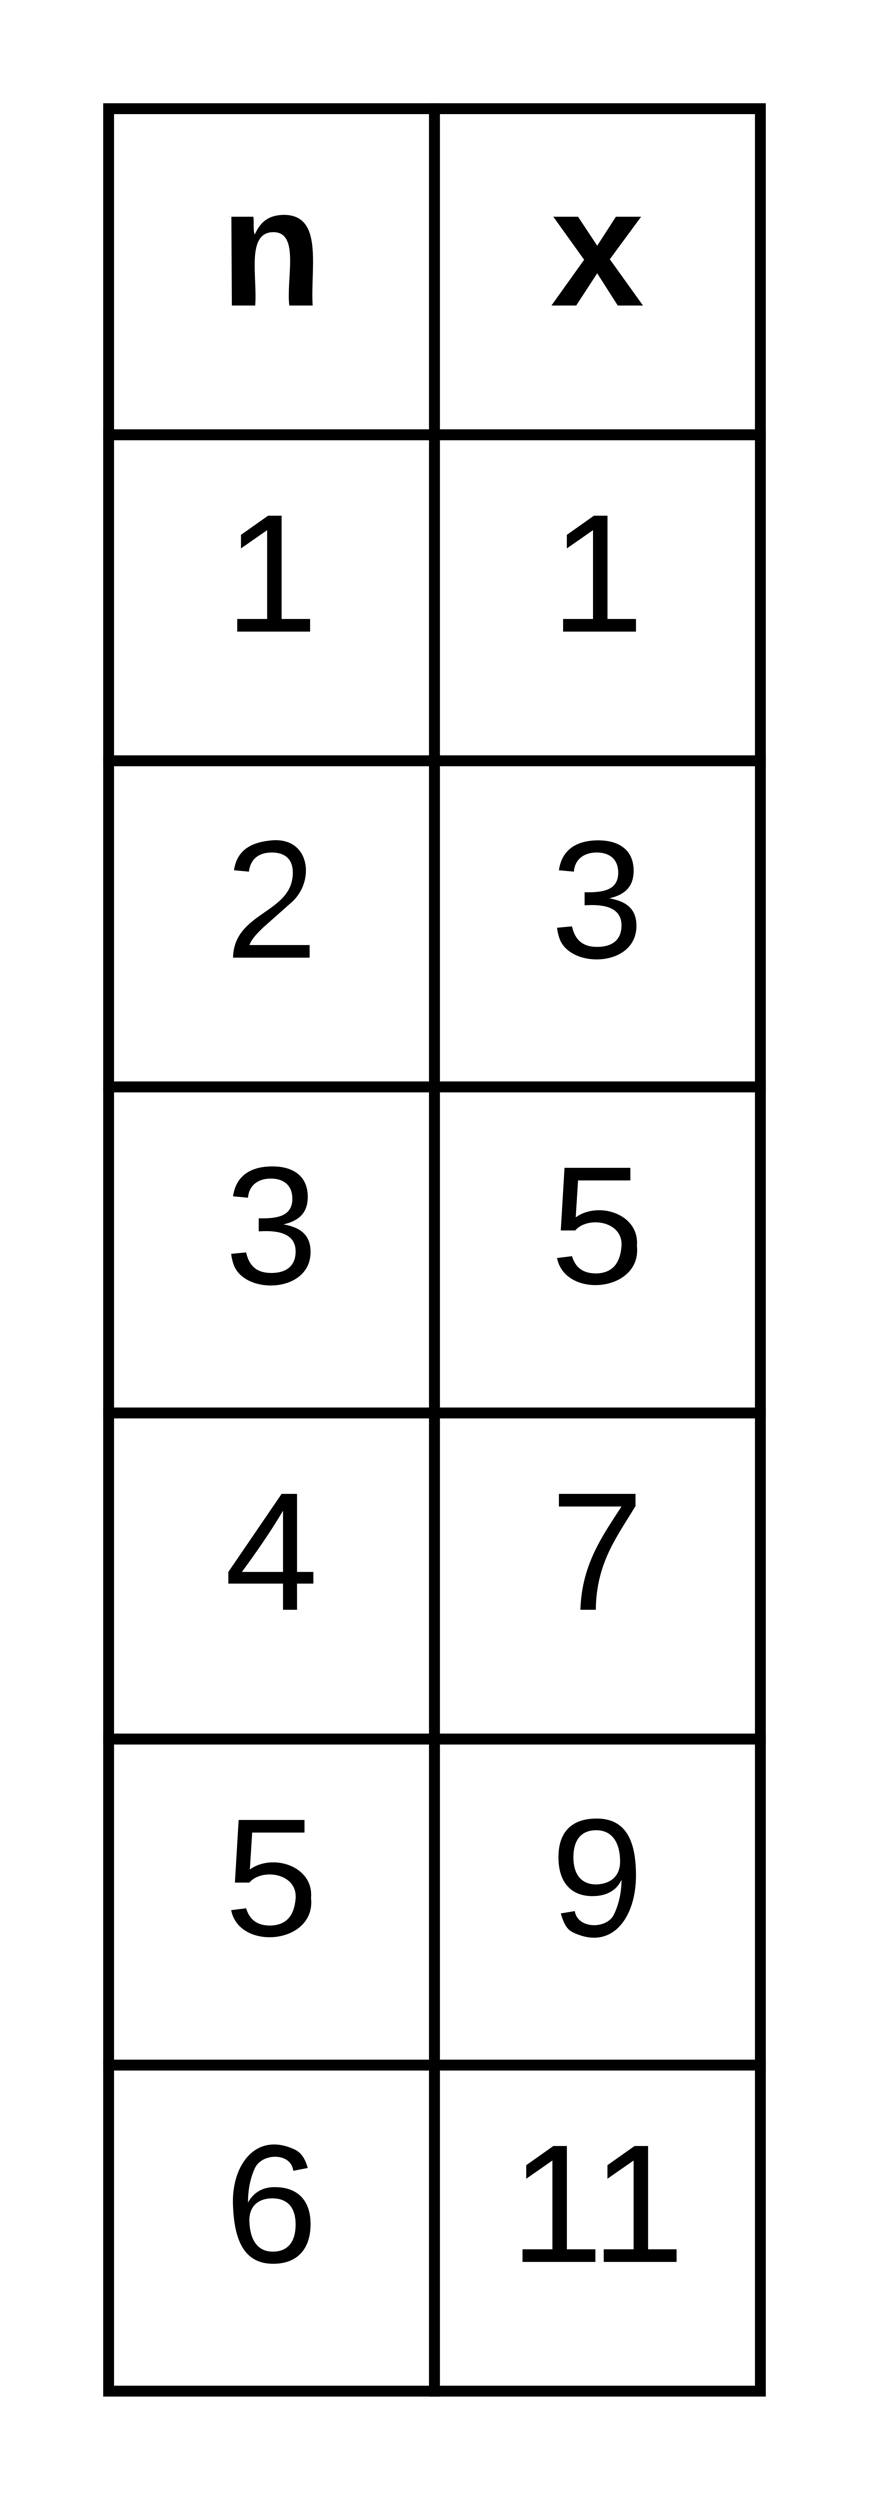 <svg xmlns="http://www.w3.org/2000/svg" xmlns:xlink="http://www.w3.org/1999/xlink" xmlns:lucid="lucid" width="160" height="460"><g transform="translate(-520 -146)" lucid:page-tab-id="yG0L3V_T5ZjH"><path d="M0 0h1760v1360H0z" fill="#fff"/><path d="M540 226h60v60h-60z" stroke="#000" stroke-width="2" fill="#fff"/><use xlink:href="#a" transform="matrix(1,0,0,1,545,231) translate(16.358 31.222)"/><path d="M540 526h60v60h-60z" stroke="#000" stroke-width="2" fill="#fff"/><use xlink:href="#b" transform="matrix(1,0,0,1,545,531) translate(16.358 31.222)"/><path d="M540 466h60v60h-60z" stroke="#000" stroke-width="2" fill="#fff"/><use xlink:href="#c" transform="matrix(1,0,0,1,545,471) translate(16.358 31.222)"/><path d="M540 406h60v60h-60z" stroke="#000" stroke-width="2" fill="#fff"/><use xlink:href="#d" transform="matrix(1,0,0,1,545,411) translate(16.358 31.222)"/><path d="M540 346h60v60h-60z" stroke="#000" stroke-width="2" fill="#fff"/><use xlink:href="#e" transform="matrix(1,0,0,1,545,351) translate(16.358 31.222)"/><path d="M540 286h60v60h-60z" stroke="#000" stroke-width="2" fill="#fff"/><use xlink:href="#f" transform="matrix(1,0,0,1,545,291) translate(16.358 31.222)"/><path d="M600 226h60v60h-60z" stroke="#000" stroke-width="2" fill="#fff"/><use xlink:href="#a" transform="matrix(1,0,0,1,605,231) translate(16.358 31.222)"/><path d="M600 526h60v60h-60z" stroke="#000" stroke-width="2" fill="#fff"/><use xlink:href="#g" transform="matrix(1,0,0,1,605,531) translate(8.883 31.222)"/><path d="M600 466h60v60h-60z" stroke="#000" stroke-width="2" fill="#fff"/><use xlink:href="#h" transform="matrix(1,0,0,1,605,471) translate(16.358 31.222)"/><path d="M600 406h60v60h-60z" stroke="#000" stroke-width="2" fill="#fff"/><use xlink:href="#i" transform="matrix(1,0,0,1,605,411) translate(16.358 31.222)"/><path d="M600 346h60v60h-60z" stroke="#000" stroke-width="2" fill="#fff"/><use xlink:href="#c" transform="matrix(1,0,0,1,605,351) translate(16.358 31.222)"/><path d="M600 286h60v60h-60z" stroke="#000" stroke-width="2" fill="#fff"/><use xlink:href="#e" transform="matrix(1,0,0,1,605,291) translate(16.358 31.222)"/><path d="M540 166h60v60h-60z" stroke="#000" stroke-width="2" fill="#fff"/><use xlink:href="#j" transform="matrix(1,0,0,1,545,171) translate(15.537 31.222)"/><path d="M600 166h60v60h-60z" stroke="#000" stroke-width="2" fill="#fff"/><use xlink:href="#k" transform="matrix(1,0,0,1,605,171) translate(16.358 31.222)"/><defs><path d="M27 0v-27h64v-190l-56 39v-29l58-41h29v221h61V0H27" id="l"/><use transform="matrix(0.086,0,0,0.086,0,0)" xlink:href="#l" id="a"/><path d="M110-160c48 1 74 30 74 79 0 53-28 85-80 85-65 0-83-55-86-122-5-90 50-162 133-122 14 7 22 21 27 39l-31 6c-5-40-67-38-82-6-9 19-15 44-15 74 11-20 30-34 60-33zm-7 138c34 0 49-23 49-58s-16-56-50-56c-29 0-50 16-49 49 1 36 15 65 50 65" id="m"/><use transform="matrix(0.086,0,0,0.086,0,0)" xlink:href="#m" id="b"/><path d="M54-142c48-35 137-8 131 61C196 18 31 33 14-55l32-4c7 23 22 37 52 37 35-1 51-22 54-58 4-55-73-65-99-34H22l8-134h141v27H59" id="n"/><use transform="matrix(0.086,0,0,0.086,0,0)" xlink:href="#n" id="c"/><path d="M155-56V0h-30v-56H8v-25l114-167h33v167h35v25h-35zm-30-156c-27 46-58 90-88 131h88v-131" id="o"/><use transform="matrix(0.086,0,0,0.086,0,0)" xlink:href="#o" id="d"/><path d="M126-127c33 6 58 20 58 59 0 88-139 92-164 29-3-8-5-16-6-25l32-3c6 27 21 44 54 44 32 0 52-15 52-46 0-38-36-46-79-43v-28c39 1 72-4 72-42 0-27-17-43-46-43-28 0-47 15-49 41l-32-3c6-42 35-63 81-64 48-1 79 21 79 65 0 36-21 52-52 59" id="p"/><use transform="matrix(0.086,0,0,0.086,0,0)" xlink:href="#p" id="e"/><path d="M101-251c82-7 93 87 43 132L82-64C71-53 59-42 53-27h129V0H18c2-99 128-94 128-182 0-28-16-43-45-43s-46 15-49 41l-32-3c6-41 34-60 81-64" id="q"/><use transform="matrix(0.086,0,0,0.086,0,0)" xlink:href="#q" id="f"/><g id="g"><use transform="matrix(0.086,0,0,0.086,0,0)" xlink:href="#l"/><use transform="matrix(0.086,0,0,0.086,14.951,0)" xlink:href="#l"/></g><path d="M99-251c64 0 84 50 84 122C183-37 130 33 47-8c-14-7-20-23-25-40l30-5c6 39 69 39 84 7 9-19 16-44 16-74-10 22-31 35-62 35-49 0-73-33-73-83 0-54 28-83 82-83zm-1 141c31-1 51-18 51-49 0-36-14-67-51-67-34 0-49 23-49 58 0 34 15 58 49 58" id="r"/><use transform="matrix(0.086,0,0,0.086,0,0)" xlink:href="#r" id="h"/><path d="M64 0c3-98 48-159 88-221H18v-27h164v26C143-157 98-101 97 0H64" id="s"/><use transform="matrix(0.086,0,0,0.086,0,0)" xlink:href="#s" id="i"/><path d="M135-194c87-1 58 113 63 194h-50c-7-57 23-157-34-157-59 0-34 97-39 157H25l-1-190h47c2 12-1 28 3 38 12-26 28-41 61-42" id="t"/><use transform="matrix(0.086,0,0,0.086,0,0)" xlink:href="#t" id="j"/><path d="M144 0l-44-69L55 0H2l70-98-66-92h53l41 62 40-62h54l-67 91 71 99h-54" id="u"/><use transform="matrix(0.086,0,0,0.086,0,0)" xlink:href="#u" id="k"/></defs></g></svg>